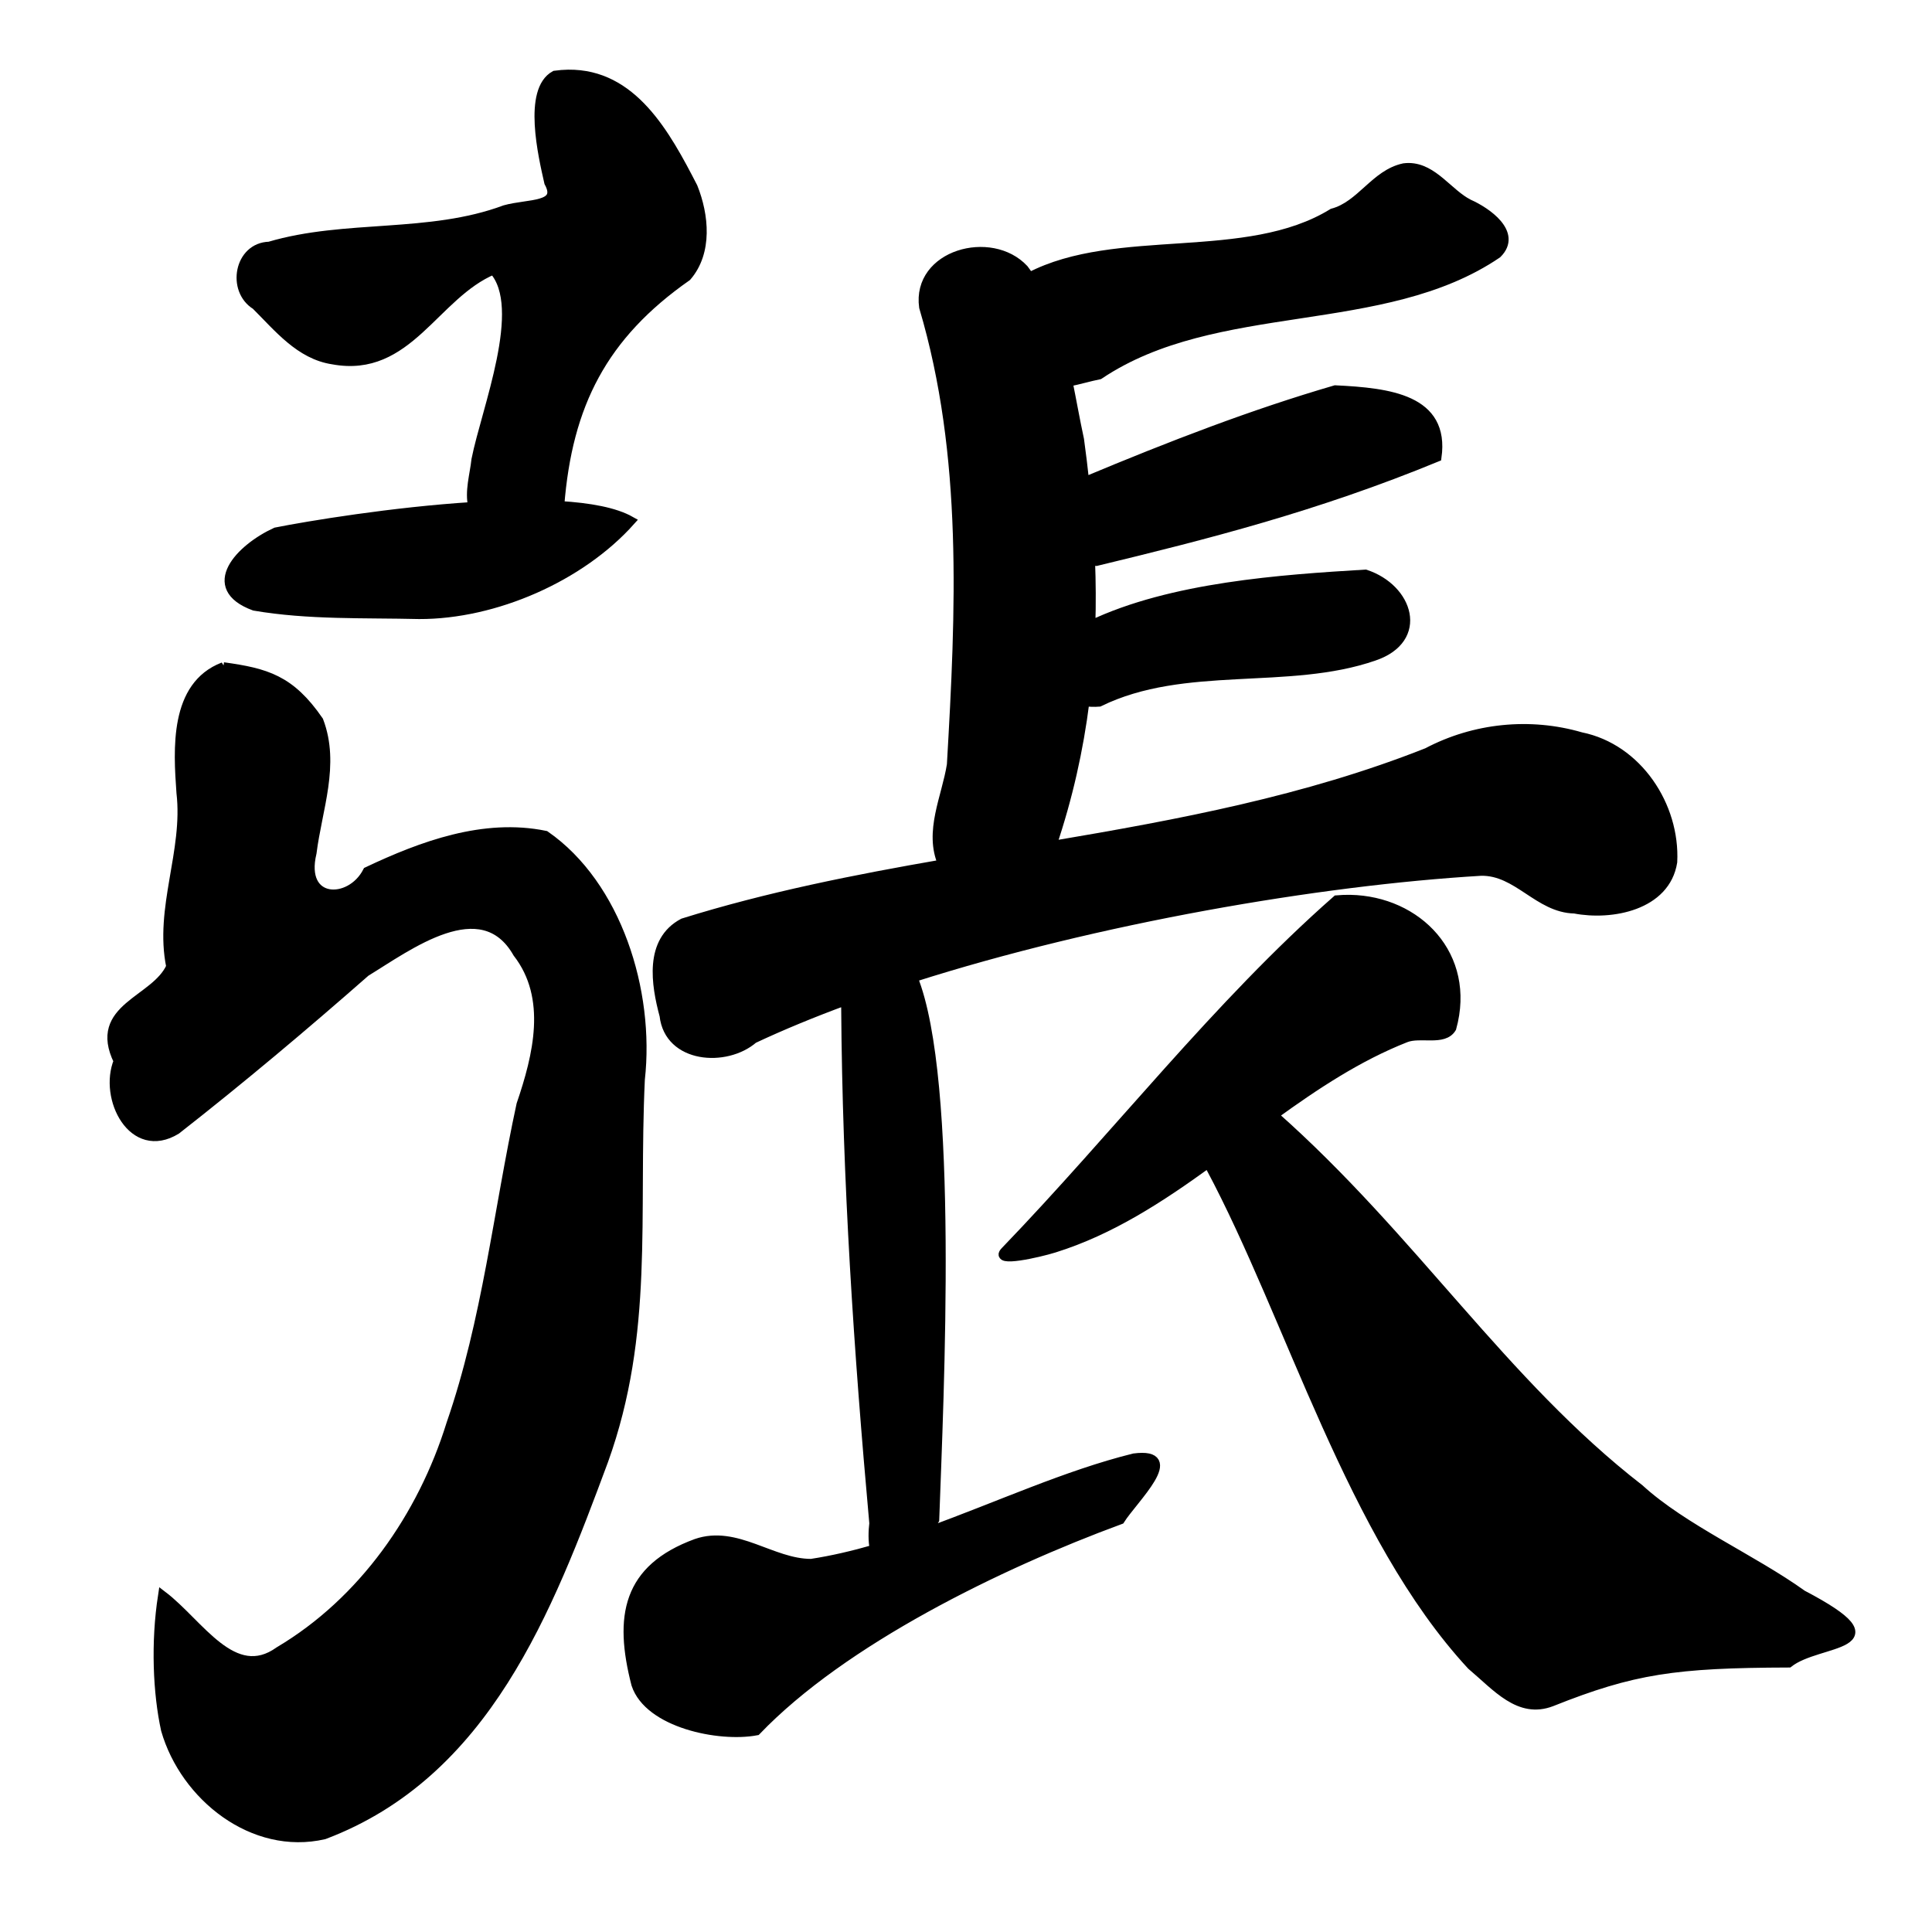 <?xml version="1.0" encoding="UTF-8" standalone="no"?>
<!-- Created with Inkscape (http://www.inkscape.org/) -->

<svg
   xmlns:dc="http://purl.org/dc/elements/1.1/"
   xmlns:cc="http://creativecommons.org/ns#"
   xmlns:rdf="http://www.w3.org/1999/02/22-rdf-syntax-ns#"
   xmlns:svg="http://www.w3.org/2000/svg"
   xmlns="http://www.w3.org/2000/svg"
   xmlns:sodipodi="http://sodipodi.sourceforge.net/DTD/sodipodi-0.dtd"
   xmlns:inkscape="http://www.inkscape.org/namespaces/inkscape"
   width="1000"
   height="1000"
   id="svg3173"
   version="1.1"
   inkscape:version="0.47 r22583"
   sodipodi:docname="5f35.svg"
   inkscape:export-filename="E:\chinese\yan\5f35.png"
   inkscape:export-xdpi="18.005705"
   inkscape:export-ydpi="18.005705">
  <title
     id="title6954">Zhang</title>
  <defs
     id="defs3175">
    <inkscape:perspective
       sodipodi:type="inkscape:persp3d"
       inkscape:vp_x="0 : 526.18109 : 1"
       inkscape:vp_y="0 : 1000 : 0"
       inkscape:vp_z="744.09448 : 526.18109 : 1"
       inkscape:persp3d-origin="372.04724 : 350.78739 : 1"
       id="perspective3181" />
    <inkscape:perspective
       id="perspective3191"
       inkscape:persp3d-origin="0.5 : 0.33333333 : 1"
       inkscape:vp_z="1 : 0.5 : 1"
       inkscape:vp_y="0 : 1000 : 0"
       inkscape:vp_x="0 : 0.5 : 1"
       sodipodi:type="inkscape:persp3d" />
    <inkscape:perspective
       id="perspective4006"
       inkscape:persp3d-origin="0.5 : 0.33333333 : 1"
       inkscape:vp_z="1 : 0.5 : 1"
       inkscape:vp_y="0 : 1000 : 0"
       inkscape:vp_x="0 : 0.5 : 1"
       sodipodi:type="inkscape:persp3d" />
    <inkscape:perspective
       id="perspective4034"
       inkscape:persp3d-origin="0.5 : 0.33333333 : 1"
       inkscape:vp_z="1 : 0.5 : 1"
       inkscape:vp_y="0 : 1000 : 0"
       inkscape:vp_x="0 : 0.5 : 1"
       sodipodi:type="inkscape:persp3d" />
    <inkscape:perspective
       id="perspective4081"
       inkscape:persp3d-origin="0.5 : 0.33333333 : 1"
       inkscape:vp_z="1 : 0.5 : 1"
       inkscape:vp_y="0 : 1000 : 0"
       inkscape:vp_x="0 : 0.5 : 1"
       sodipodi:type="inkscape:persp3d" />
    <inkscape:perspective
       id="perspective4147"
       inkscape:persp3d-origin="0.5 : 0.33333333 : 1"
       inkscape:vp_z="1 : 0.5 : 1"
       inkscape:vp_y="0 : 1000 : 0"
       inkscape:vp_x="0 : 0.5 : 1"
       sodipodi:type="inkscape:persp3d" />
    <inkscape:perspective
       id="perspective3758"
       inkscape:persp3d-origin="0.5 : 0.33333333 : 1"
       inkscape:vp_z="1 : 0.5 : 1"
       inkscape:vp_y="0 : 1000 : 0"
       inkscape:vp_x="0 : 0.5 : 1"
       sodipodi:type="inkscape:persp3d" />
    <inkscape:perspective
       id="perspective3719"
       inkscape:persp3d-origin="0.5 : 0.33333333 : 1"
       inkscape:vp_z="1 : 0.5 : 1"
       inkscape:vp_y="0 : 1000 : 0"
       inkscape:vp_x="0 : 0.5 : 1"
       sodipodi:type="inkscape:persp3d" />
    <inkscape:perspective
       id="perspective3803"
       inkscape:persp3d-origin="0.5 : 0.33333333 : 1"
       inkscape:vp_z="1 : 0.5 : 1"
       inkscape:vp_y="0 : 1000 : 0"
       inkscape:vp_x="0 : 0.5 : 1"
       sodipodi:type="inkscape:persp3d" />
    <inkscape:perspective
       id="perspective3801"
       inkscape:persp3d-origin="0.5 : 0.33333333 : 1"
       inkscape:vp_z="1 : 0.5 : 1"
       inkscape:vp_y="0 : 1000 : 0"
       inkscape:vp_x="0 : 0.5 : 1"
       sodipodi:type="inkscape:persp3d" />
    <inkscape:perspective
       id="perspective3834"
       inkscape:persp3d-origin="0.5 : 0.33333333 : 1"
       inkscape:vp_z="1 : 0.5 : 1"
       inkscape:vp_y="0 : 1000 : 0"
       inkscape:vp_x="0 : 0.5 : 1"
       sodipodi:type="inkscape:persp3d" />
    <inkscape:perspective
       id="perspective3867"
       inkscape:persp3d-origin="0.5 : 0.33333333 : 1"
       inkscape:vp_z="1 : 0.5 : 1"
       inkscape:vp_y="0 : 1000 : 0"
       inkscape:vp_x="0 : 0.5 : 1"
       sodipodi:type="inkscape:persp3d" />
    <inkscape:perspective
       id="perspective3894"
       inkscape:persp3d-origin="0.5 : 0.33333333 : 1"
       inkscape:vp_z="1 : 0.5 : 1"
       inkscape:vp_y="0 : 1000 : 0"
       inkscape:vp_x="0 : 0.5 : 1"
       sodipodi:type="inkscape:persp3d" />
  </defs>
  <sodipodi:namedview
     id="base"
     pagecolor="#ffffff"
     bordercolor="#666666"
     borderopacity="1.0"
     inkscape:pageopacity="0.0"
     inkscape:pageshadow="2"
     inkscape:zoom="0.49497475"
     inkscape:cx="571.51329"
     inkscape:cy="512.69615"
     inkscape:document-units="px"
     inkscape:current-layer="g4143"
     showgrid="false"
     inkscape:window-width="1440"
     inkscape:window-height="840"
     inkscape:window-x="-4"
     inkscape:window-y="-4"
     inkscape:window-maximized="1" />
  <g
     inkscape:label="Layer 1"
     inkscape:groupmode="layer"
     id="layer1"
     transform="translate(0,-52.362)">
    <g
       transform="matrix(4.761,0,0,4.761,-1421.667,-3910.03)"
       id="g4143"
       style="fill:#000000;fill-opacity:1">
      <g
         transform="translate(151.105,411.681)"
         id="g6779"
         style="fill:none;fill-opacity:1">
        <path
           style="fill:#000000;stroke:#000000;stroke-width:4.761px;stroke-linecap:butt;stroke-linejoin:miter;stroke-opacity:1;fill-opacity:1"
           d="M 294.125 38.406 C 291.906 38.433 289.616 38.619 287.25 38.938 C 273.038 46.754 281.022 80.713 284.125 94.406 C 291.143 107.356 273.543 105.138 261.438 108.531 C 222.139 123.158 178.972 115.794 139.406 127.469 C 123.607 127.868 119.703 150.152 132.438 157.969 C 143.955 169.385 155.183 183.659 172.344 186.219 C 211.352 193.434 224.866 152.459 255.438 139.688 C 273.036 159.167 251.573 211.972 246.438 237.906 C 245.59 245.801 242.851 254.433 244.781 262.219 C 203.321 264.832 159.728 272.045 142.812 275.406 C 124.363 283.85 105.157 303.96 131.656 313.719 C 159.692 318.513 188.489 317.378 216.969 318.062 C 256.165 318.162 300.46 298.778 326.469 269.656 C 318.328 265.042 305.261 262.65 289.719 261.719 C 293.839 209.272 312.103 173.565 355.594 143.125 C 366.526 130.461 364.584 111.41 358.781 96.906 C 344.569 69.269 327.412 38.001 294.125 38.406 z "
           transform="matrix(0.21,0,0,0.21,147.505,420.588)"
           id="path6743" />
        <path
           sodipodi:nodetypes="cccccccccccccccccccc"
           id="path6750"
           d="m 171.786,493.076 c -5.372,2.064 -4.938,8.957 -4.602,13.678 0.749,6.384 -2.417,12.558 -1.11,18.916 -1.684,3.761 -8.566,4.43 -5.717,10.263 -1.637,4.011 1.577,10.375 6.315,7.472 7.032,-5.504 13.875,-11.263 20.586,-17.156 4.602,-2.803 12.608,-8.896 16.498,-2.066 3.777,4.869 2.197,11.199 0.394,16.486 -2.503,11.581 -3.721,23.471 -7.622,34.729 -3.112,10.03 -9.561,19.285 -18.668,24.688 -4.99,3.588 -8.679,-2.997 -12.678,-6.041 -0.792,5.125 -0.55,10.603 0.326,14.598 2.081,7.223 9.52,13.177 17.229,11.398 17.574,-6.642 24.363,-24.442 30.39,-40.669 5,-13.902 3.28,-26.484 3.981,-41.442 1.075,-9.609 -2.543,-21.124 -10.323,-26.53 -6.676,-1.373 -13.401,1.116 -19.338,3.921 -1.855,3.606 -7.364,3.52 -6.03,-2.026 0.596,-4.756 2.555,-9.596 0.743,-14.353 -3.098,-4.499 -5.734,-5.22 -10.374,-5.866 z"
           style="fill:#000000;fill-opacity:1;stroke:#000000;stroke-width:1px;stroke-linecap:butt;stroke-linejoin:miter;stroke-opacity:1" />
        <path
           style="fill:#000000;stroke:#000000;stroke-width:4.761px;stroke-linecap:butt;stroke-linejoin:miter;stroke-opacity:1;fill-opacity:1"
           d="M 729.438 86.719 C 728.595 86.704 727.732 86.768 726.844 86.875 C 711.881 89.993 704.584 106.372 689.875 110.281 C 645.294 137.734 578.199 119.735 532.969 143.375 C 532.042 141.991 531.079 140.638 530.062 139.281 C 513.092 121.033 474.433 131.578 478.188 158.938 C 501.016 235.73 497.145 316.578 492.562 395.844 C 489.933 412.687 480.595 430.539 487.969 447.281 C 442.591 455.166 397.506 464.07 353.656 477.75 C 335.828 487.185 339.483 509.589 343.812 525.688 C 346.284 548.035 375.838 550.09 390.062 537.75 C 404.781 530.841 420.749 524.272 437.594 518.062 C 437.529 519.19 437.611 520.33 437.844 521.5 C 438.46 610.729 444.378 699.707 452.406 788.562 C 451.916 792.645 451.758 797.592 452.656 802 C 441.774 805.136 430.883 807.707 419.938 809.375 C 399.509 809.408 381.196 791.776 360.438 798.969 C 324.563 812.121 320.172 836.822 329.219 871.906 C 335.867 892.07 372.343 899.599 391.562 895.969 C 436.365 849.258 516.943 809.922 579.906 786.719 C 586.761 775.925 612.756 751.504 587.062 754.781 C 552.153 763.437 516.729 779.784 480.938 792.719 C 481.755 790.468 482.658 788.375 483.844 786.656 C 486.092 723.025 494.153 559.053 472.656 506.062 C 568.031 475.64 682.618 455.977 766.688 450.969 C 785.661 450.607 796.368 470.138 815.156 470.5 C 834.278 474.202 862.301 468.89 865.906 446.188 C 867.362 417.211 847.802 387.339 818.406 381.406 C 791.949 373.692 763.238 376.632 738.875 389.5 C 676.22 414.308 610.479 426.578 544.531 437.719 C 552.935 412.79 558.454 388.07 561.594 363.188 C 563.89 363.508 566.36 363.614 569 363.406 C 613.177 341.784 666.894 355.151 711.406 339.625 C 737.577 330.673 729.241 304.592 706.844 297.219 C 663.599 299.834 606.484 303.667 564.656 323.625 C 565 312.55 564.927 301.419 564.5 290.188 C 565.48 290.362 566.495 290.481 567.531 290.562 C 623.998 276.914 681.201 262.44 743.875 236.625 C 748.098 206.516 719.153 203.169 691.25 201.812 C 648.693 214.234 606.807 230.345 561.469 249.312 C 560.695 242.113 559.818 234.869 558.812 227.562 C 556.634 217.478 554.894 207.507 552.906 197.75 C 558.422 196.662 563.945 194.999 569.062 193.969 C 629.564 153.382 715.884 171.548 775.094 131.312 C 785.812 120.681 769.47 109.519 760.344 105.5 C 749.739 100.111 742.069 86.935 729.438 86.719 z M 699.031 465.594 C 696.714 465.549 694.367 465.637 692 465.844 C 630.029 520.368 578.054 587.823 520.281 647.781 C 514.33 653.879 537.648 648.603 545.781 646.062 C 574.981 636.94 600.667 620.152 625.75 601.969 C 626.032 602.8 626.343 603.613 626.688 604.406 C 668.352 682.367 699.578 794.943 761.719 862.094 C 774.917 873.231 786.476 887.426 803.188 881 C 845.464 864.142 867.109 861.028 926 860.844 C 941.52 848.578 985.662 853.094 933.031 825.5 C 907.427 807.104 871.35 791.408 848.75 770.719 C 777.771 715.711 731.421 640.939 659.375 577.25 C 681.021 561.566 703.191 546.907 727.719 537.25 C 735.27 534.277 747.381 539.13 751.531 532.156 C 761.911 494.666 733.789 466.272 699.031 465.594 z "
           transform="matrix(0.21,0,0,0.21,147.505,420.588)"
           id="path6753" />
      </g>
    </g>
  </g>
</svg>
